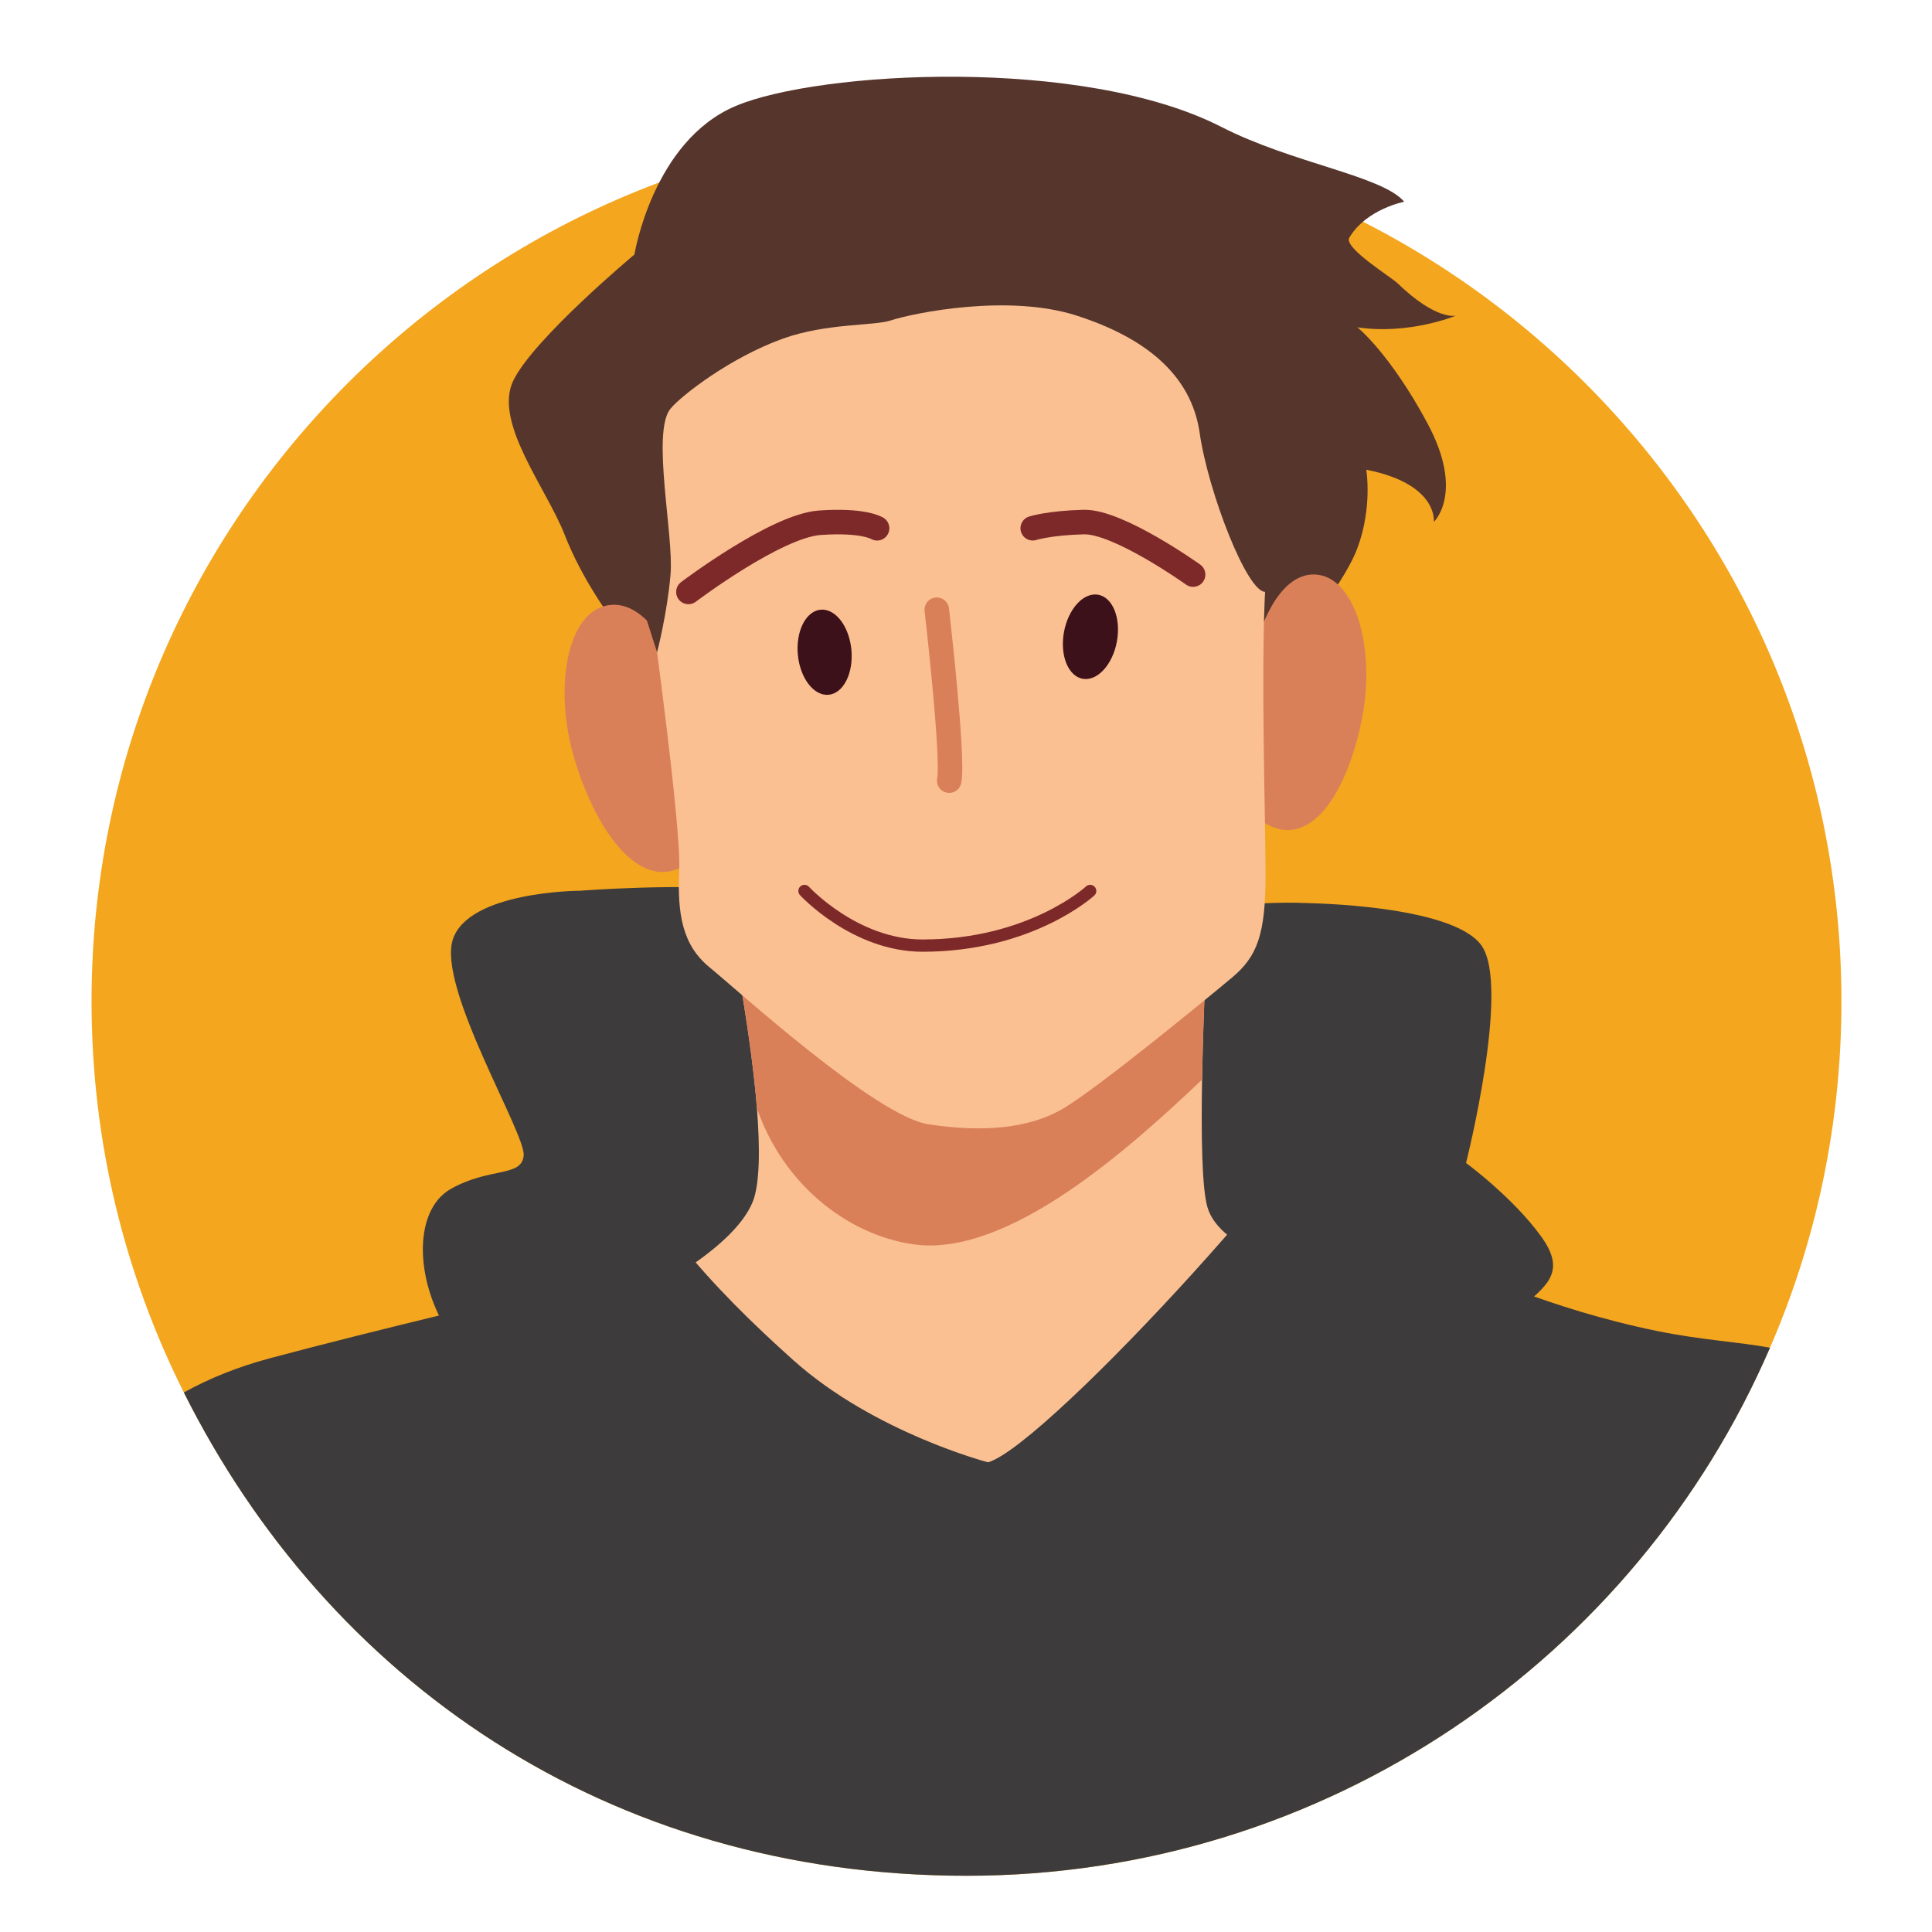 <svg xmlns="http://www.w3.org/2000/svg" xmlns:xlink="http://www.w3.org/1999/xlink" width="500" zoomAndPan="magnify" viewBox="0 0 375 375" height="500" preserveAspectRatio="xMidYMid meet" version="1.0"><defs><clipPath id="eb1c206869"><path d="M 17.715 24 L 357.465 24 L 357.465 364.117 L 17.715 364.117 Z M 17.715 24 " clip-rule="nonzero"/></clipPath><clipPath id="2d329c3d7e"><path d="M 35 172 L 344 172 L 344 364.117 L 35 364.117 Z M 35 172 " clip-rule="nonzero"/></clipPath></defs><g clip-path="url(#eb1c206869)"><path fill="#f3a61e" d="M 357.422 194.359 C 357.422 218.246 352.488 240.988 343.555 261.59 C 317.508 321.887 257.484 364.086 187.598 364.086 C 117.707 364.086 63.543 325.914 35.688 270.281 C 24.227 247.441 17.77 221.652 17.77 194.359 C 17.77 100.625 93.809 24.656 187.598 24.656 C 281.387 24.656 357.422 100.625 357.422 194.359 Z M 357.422 194.359 " fill-opacity="1" fill-rule="nonzero"/></g><g clip-path="url(#2d329c3d7e)"><path fill="#3d3b3c" d="M 343.555 261.59 C 317.508 321.887 257.484 364.086 187.598 364.086 C 117.707 364.086 63.543 325.914 35.688 270.281 C 40.598 267.543 46.125 265.328 52.297 263.66 C 73.289 258.039 104.363 250.754 104.363 250.754 L 113.918 227.176 L 112.395 172.902 C 112.395 172.902 133.578 171.285 145.18 172.902 C 156.785 174.5 200.512 192.145 200.512 192.145 L 225.055 177 C 225.055 177 244.047 174.785 253.48 175.285 C 262.918 175.809 275.309 230.488 275.309 230.488 L 284.363 246.18 C 284.363 246.18 300.234 253.969 321.656 258.352 C 330.188 260.09 337.285 260.445 343.555 261.59 Z M 343.555 261.59 " fill-opacity="1" fill-rule="nonzero"/></g><path fill="#56352c" d="M 136.691 135.762 C 136.691 135.762 123.918 126.934 121.312 123.605 C 118.707 120.281 113.094 112.738 109.59 103.77 C 106.086 94.801 95.809 82.051 99.582 73.984 C 103.355 65.922 123.141 49.402 123.141 49.402 C 123.141 49.402 126.715 27.348 142.805 20.57 C 158.898 13.781 210.188 10.875 237.078 24.641 C 250.902 31.715 268.328 34.121 272.555 39.16 C 272.555 39.16 265.199 40.574 261.902 46.129 C 260.742 48.09 269.957 53.719 271.266 54.988 C 278.812 62.277 282.578 61.27 282.578 61.27 C 282.578 61.27 273.531 65.039 263.473 63.531 C 263.473 63.531 269.758 68.555 277.047 82.121 C 284.34 95.688 278.305 101.301 278.305 101.301 C 278.305 101.301 279.234 93.934 265.191 91.172 C 265.191 91.172 266.43 98.484 263.465 106.398 C 260.504 114.312 249.637 126.602 249.637 126.602 L 187.59 166.289 L 136.684 135.754 Z M 136.691 135.762 " fill-opacity="1" fill-rule="nonzero"/><path fill="#da8059" d="M 131.359 129.527 C 131.359 129.527 126.168 116.184 118.082 117.465 C 109.996 118.742 107.422 133.578 111.488 147.262 C 115.547 160.949 124.473 174.477 134.031 167.227 C 141.297 161.711 131.359 129.527 131.359 129.527 Z M 131.359 129.527 " fill-opacity="1" fill-rule="nonzero"/><path fill="#da8059" d="M 244.078 124.164 C 244.078 124.164 247.582 111.145 255.277 111.508 C 262.973 111.875 266.906 125.512 264.5 138.738 C 262.102 151.969 255.117 165.543 245.438 159.734 C 238.066 155.312 244.078 124.164 244.078 124.164 Z M 244.078 124.164 " fill-opacity="1" fill-rule="nonzero"/><path fill="#fbc092" d="M 253.48 246.441 L 243.449 275.688 L 165.008 292.57 L 123.141 251.992 C 123.141 251.992 142.035 243.156 146.086 233.32 C 147.516 229.797 147.516 222.746 146.922 215.125 C 145.824 201.41 142.797 185.859 142.797 185.859 L 234.371 181.145 C 234.371 181.145 233.562 195.551 233.324 209.555 C 233.133 220.199 233.277 230.629 234.371 234.344 C 236.898 242.918 253.48 246.441 253.48 246.441 Z M 253.48 246.441 " fill-opacity="1" fill-rule="nonzero"/><path fill="#da8059" d="M 234.371 181.145 C 234.371 181.145 233.562 195.551 233.324 209.555 C 219.383 222.77 195.625 244.227 177.207 241.512 C 164.363 239.633 151.98 229.797 146.922 215.125 C 145.824 201.41 142.797 185.859 142.797 185.859 Z M 234.371 181.145 " fill-opacity="1" fill-rule="nonzero"/><path fill="#fbc092" d="M 126.73 120.574 C 126.73 120.574 132.234 160.457 131.836 168.902 C 131.449 177.348 132.426 183.438 137.73 187.762 C 143.035 192.082 169.973 216.645 180.184 218.215 C 190.398 219.785 199.645 219.199 206.523 215.07 C 213.402 210.941 234.238 193.852 239.152 189.73 C 244.07 185.613 245.641 181.301 245.641 169.801 C 245.641 158.297 244.656 129.617 245.641 113.121 C 246.129 105.023 242.109 55.957 242.109 55.957 L 173.504 37.297 L 134.785 54.973 L 118.074 70.891 L 126.723 120.59 Z M 126.73 120.574 " fill-opacity="1" fill-rule="nonzero"/><path stroke-linecap="round" transform="matrix(0.794, 0, 0, 0.794, 17.77, 0.549)" fill="none" stroke-linejoin="round" d="M 206.622 148.36 C 206.622 148.36 210.792 184.312 209.661 190.138 " stroke="#da8059" stroke-width="6" stroke-opacity="1" stroke-miterlimit="4"/><path stroke-linecap="round" transform="matrix(0.794, 0, 0, 0.794, 17.77, 0.549)" fill="none" stroke-linejoin="round" d="M 145.91 144.01 C 145.91 144.01 167.239 127.87 177.999 127.102 C 188.76 126.33 192.03 128.45 192.03 128.45 " stroke="#7d2929" stroke-width="6" stroke-opacity="1" stroke-miterlimit="4"/><path stroke-linecap="round" transform="matrix(0.794, 0, 0, 0.794, 17.77, 0.549)" fill="none" stroke-linejoin="round" d="M 230.08 128.441 C 230.08 128.441 234.118 127.141 242.572 126.93 C 251.021 126.718 269.281 139.768 269.281 139.768 " stroke="#7d2929" stroke-width="6" stroke-opacity="1" stroke-miterlimit="4"/><path fill="#3d1119" d="M 165.254 126.105 C 165.305 126.648 165.32 127.191 165.305 127.727 C 165.289 128.266 165.238 128.793 165.156 129.305 C 165.074 129.816 164.957 130.309 164.812 130.777 C 164.664 131.246 164.488 131.684 164.285 132.09 C 164.078 132.496 163.848 132.863 163.594 133.191 C 163.34 133.52 163.062 133.801 162.77 134.039 C 162.473 134.277 162.16 134.465 161.836 134.602 C 161.512 134.738 161.18 134.824 160.84 134.855 C 160.496 134.891 160.156 134.867 159.809 134.793 C 159.465 134.719 159.125 134.594 158.793 134.414 C 158.457 134.238 158.133 134.012 157.82 133.738 C 157.508 133.461 157.215 133.145 156.938 132.785 C 156.66 132.426 156.402 132.027 156.172 131.594 C 155.941 131.16 155.734 130.699 155.559 130.211 C 155.379 129.723 155.23 129.215 155.113 128.691 C 154.996 128.164 154.914 127.633 154.863 127.09 C 154.812 126.547 154.793 126.008 154.809 125.469 C 154.828 124.93 154.875 124.402 154.961 123.891 C 155.043 123.379 155.156 122.887 155.305 122.418 C 155.449 121.949 155.625 121.512 155.832 121.105 C 156.035 120.699 156.266 120.332 156.523 120.004 C 156.777 119.676 157.051 119.395 157.348 119.156 C 157.645 118.918 157.953 118.73 158.277 118.594 C 158.602 118.457 158.938 118.371 159.277 118.34 C 159.617 118.309 159.961 118.328 160.305 118.402 C 160.648 118.477 160.988 118.602 161.324 118.781 C 161.66 118.957 161.984 119.184 162.293 119.457 C 162.605 119.734 162.902 120.051 163.18 120.41 C 163.457 120.773 163.711 121.168 163.945 121.602 C 164.176 122.035 164.379 122.496 164.559 122.984 C 164.738 123.473 164.883 123.98 165 124.504 C 165.117 125.031 165.203 125.566 165.254 126.105 Z M 165.254 126.105 " fill-opacity="1" fill-rule="nonzero"/><path fill="#3d1119" d="M 213.176 115.438 C 213.512 115.504 213.836 115.617 214.148 115.781 C 214.457 115.949 214.75 116.164 215.023 116.426 C 215.297 116.691 215.547 116.996 215.77 117.344 C 215.996 117.695 216.191 118.082 216.359 118.504 C 216.523 118.93 216.66 119.379 216.766 119.859 C 216.867 120.34 216.938 120.84 216.977 121.359 C 217.012 121.875 217.012 122.406 216.98 122.941 C 216.949 123.48 216.883 124.016 216.781 124.551 C 216.684 125.086 216.551 125.609 216.387 126.125 C 216.223 126.637 216.031 127.129 215.809 127.598 C 215.586 128.07 215.34 128.512 215.07 128.922 C 214.801 129.332 214.512 129.703 214.203 130.035 C 213.895 130.371 213.57 130.66 213.234 130.906 C 212.898 131.152 212.559 131.348 212.207 131.492 C 211.859 131.641 211.508 131.734 211.16 131.777 C 210.809 131.82 210.465 131.812 210.129 131.75 C 209.793 131.684 209.469 131.57 209.156 131.406 C 208.848 131.238 208.555 131.023 208.281 130.762 C 208.008 130.496 207.762 130.191 207.535 129.844 C 207.312 129.492 207.113 129.105 206.949 128.684 C 206.781 128.258 206.645 127.809 206.539 127.328 C 206.438 126.848 206.367 126.348 206.332 125.828 C 206.293 125.312 206.293 124.781 206.324 124.246 C 206.355 123.707 206.422 123.172 206.523 122.637 C 206.621 122.102 206.754 121.578 206.918 121.062 C 207.082 120.551 207.273 120.059 207.496 119.59 C 207.719 119.117 207.965 118.676 208.234 118.266 C 208.504 117.855 208.793 117.484 209.102 117.152 C 209.41 116.816 209.734 116.527 210.07 116.281 C 210.406 116.035 210.75 115.84 211.098 115.695 C 211.445 115.547 211.797 115.453 212.148 115.41 C 212.496 115.367 212.84 115.375 213.176 115.438 Z M 213.176 115.438 " fill-opacity="1" fill-rule="nonzero"/><path stroke-linecap="round" transform="matrix(0.794, 0, 0, 0.794, 17.77, 0.549)" fill="none" stroke-linejoin="round" d="M 174.281 217.109 C 174.281 217.109 186.562 230.469 203.15 230.469 C 229.648 230.469 244.121 217.109 244.121 217.109 " stroke="#7d2929" stroke-width="3" stroke-opacity="1" stroke-miterlimit="4"/><path fill="#3d3b3c" d="M 191.766 283.832 C 191.766 283.832 169.684 278.062 154.023 264.043 C 138.359 250.023 123.164 233.91 116.617 214.285 C 110.074 194.66 114.164 189.238 122.004 186.898 L 112.379 172.895 C 112.379 172.895 90.914 173.016 87.891 182.359 C 84.863 191.707 102.059 220.023 101.648 224.289 C 101.234 228.551 95.156 226.484 87.531 230.75 C 79.914 235.012 80.328 249.723 88.438 260.715 C 96.555 271.711 105.762 293.785 121.227 298.668 C 136.691 303.551 183.926 292.578 183.926 292.578 C 183.926 292.578 218.766 305.176 241.758 297.859 C 264.754 290.539 287.27 260.977 293.242 255.555 C 299.211 250.133 304.641 247.688 299.211 240.102 C 293.785 232.512 284.555 225.73 284.555 225.73 C 284.555 225.73 293.234 191.438 287.539 183.5 C 281.848 175.562 253.473 175.293 253.473 175.293 C 253.473 175.293 257.969 188.766 257.16 194.367 C 256.348 199.973 261.082 198.656 262.043 205.934 C 263.211 214.785 203.211 280.656 191.766 283.832 Z M 191.766 283.832 " fill-opacity="1" fill-rule="nonzero"/><path fill="#56352c" d="M 127.539 126.609 C 127.539 126.609 129.504 119.09 130.152 111.5 C 130.805 103.914 126.406 83.875 130.152 79.312 C 132.211 76.812 141.742 69.391 151.98 65.723 C 160.398 62.707 169.605 63.27 172.863 62.207 C 177.461 60.703 195.738 57.004 208.938 61.246 C 222.141 65.484 231.219 72.637 232.855 84.035 C 234.484 95.441 242.18 115.391 245.699 114.867 C 249.215 114.344 249.582 49.359 249.582 49.359 L 206.531 32.367 L 150.191 34.223 L 109.59 70.605 Z M 127.539 126.609 " fill-opacity="1" fill-rule="nonzero"/></svg>
